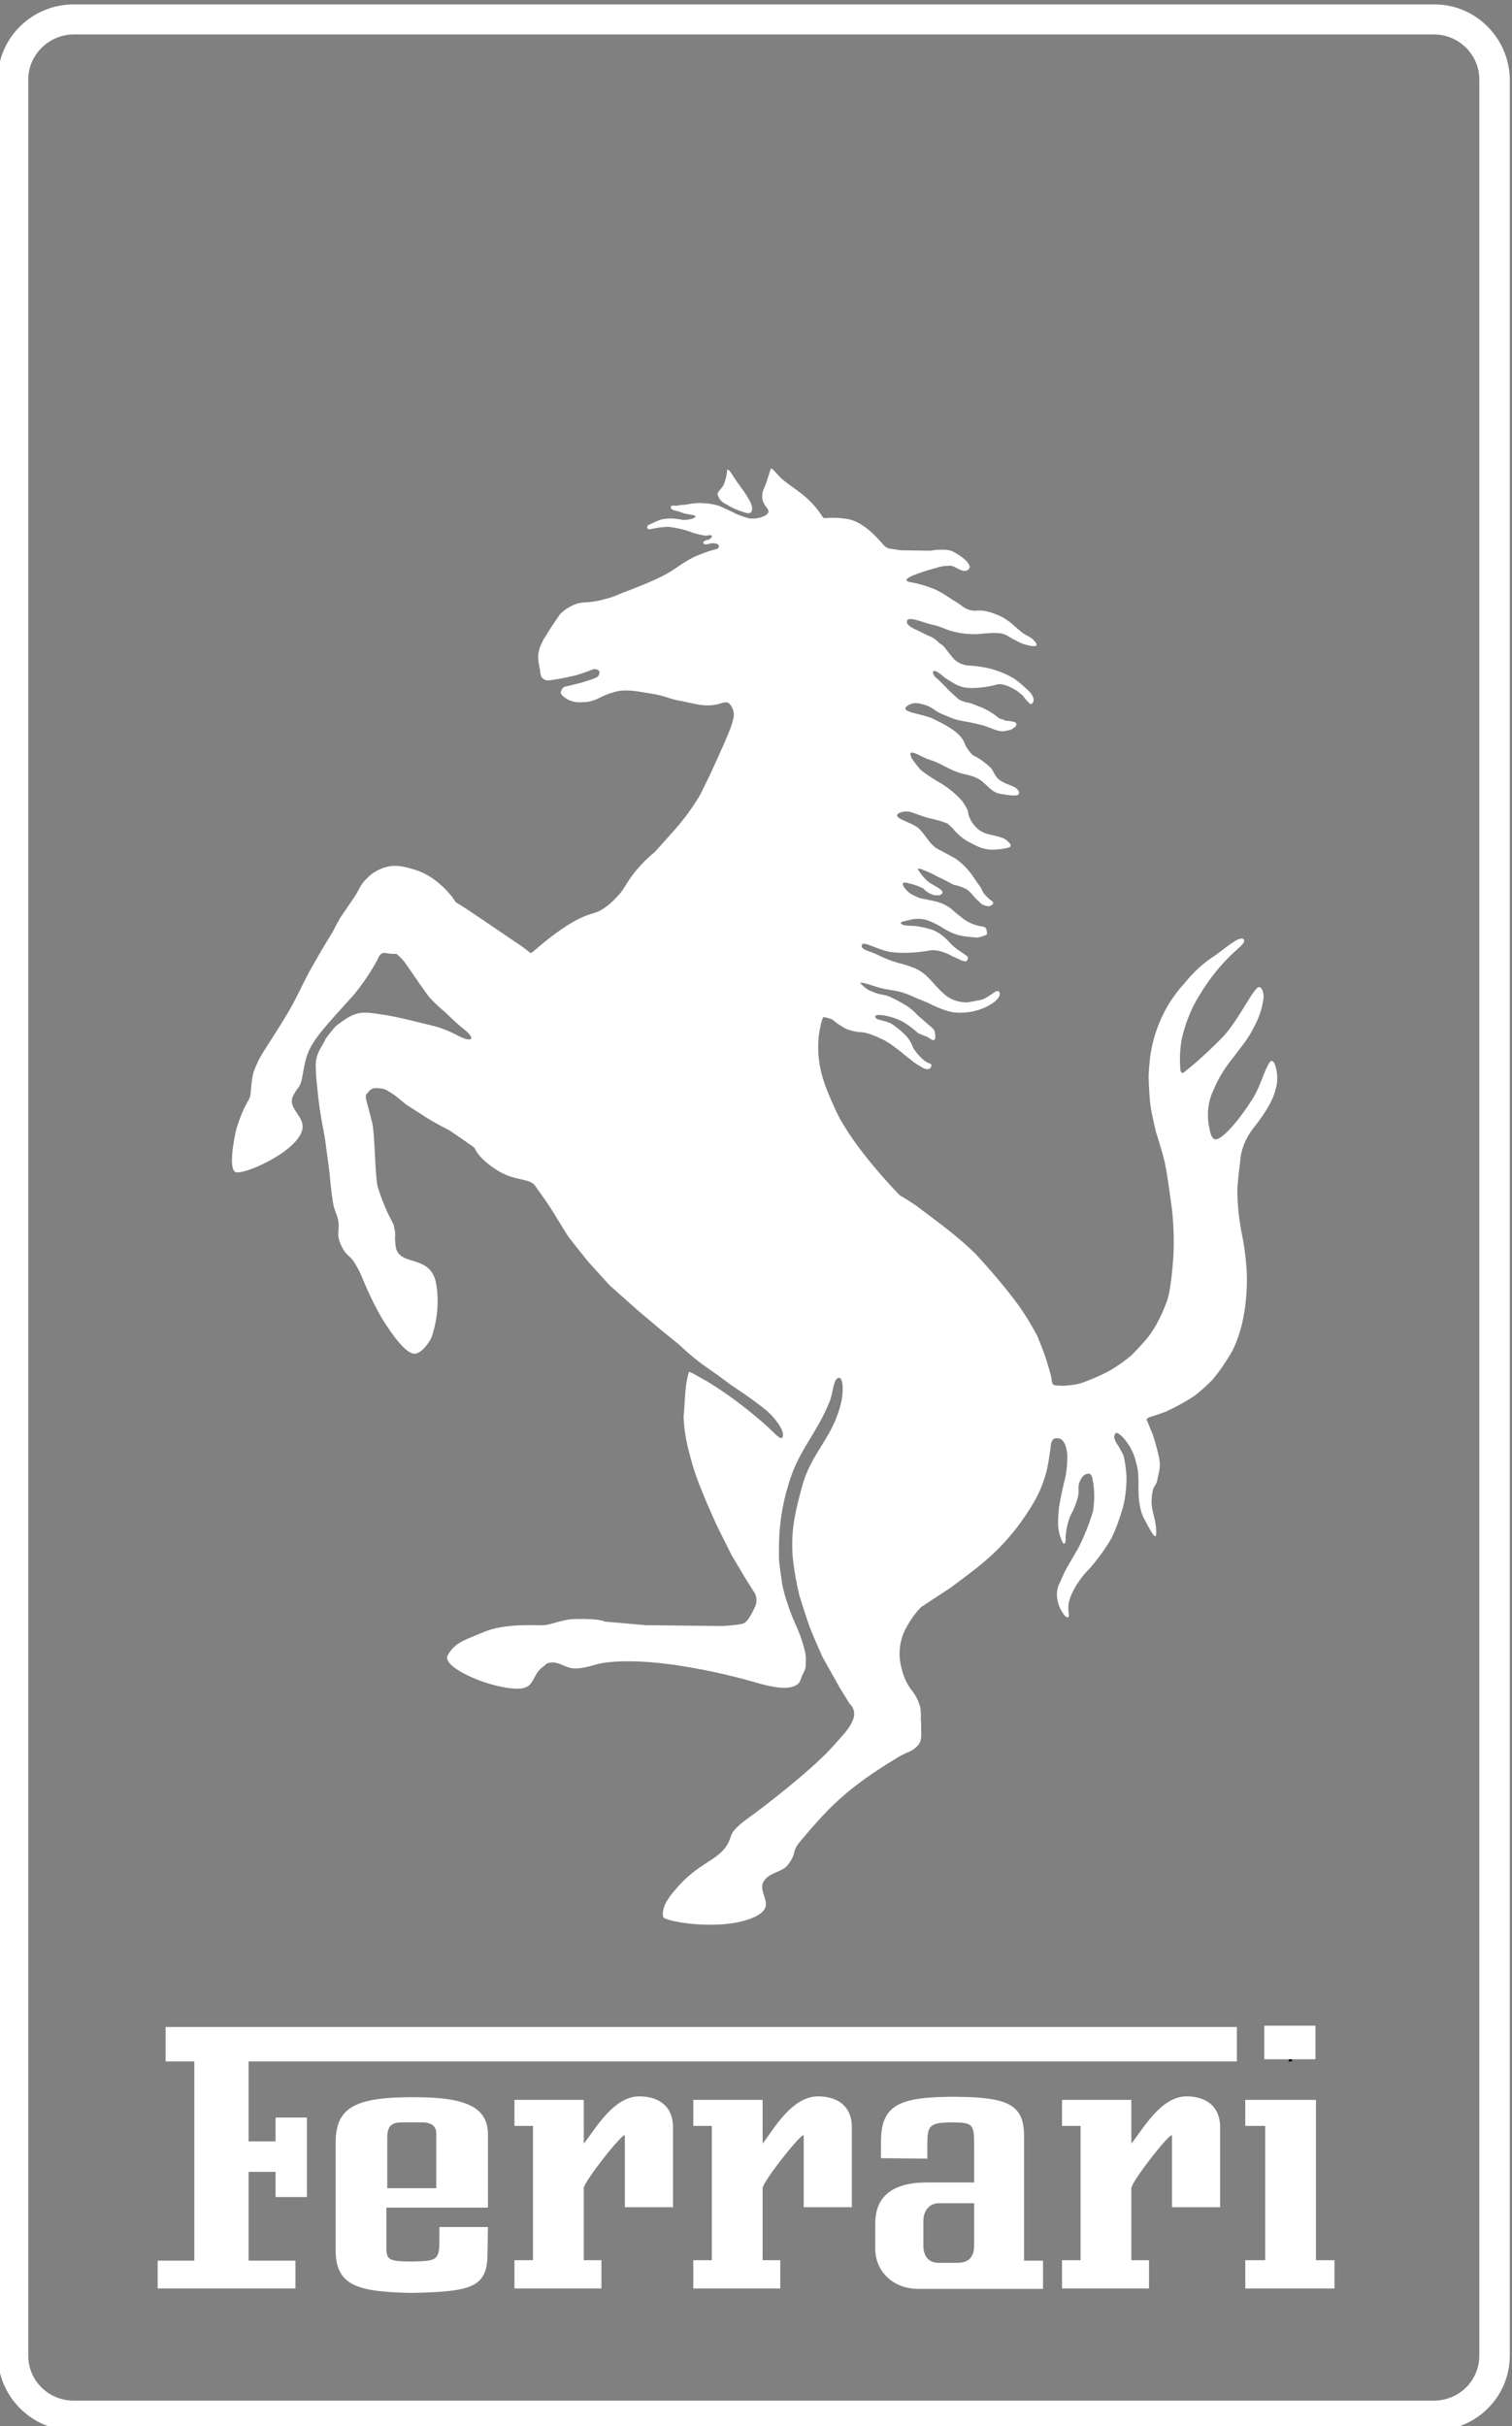 <svg version="1.1" id="Слой_1" xmlns="http://www.w3.org/2000/svg" x="0" y="0" viewBox="0 0 342.4 549.4" xml:space="preserve"><rect x="0" y="0" width="342.4" height="549.4" fill="#808080" stroke="none"/><style>.st0{fill:#fff}</style><path class="st0" d="M324.7 1c9.4-.1 17.1 7.6 17.2 17v515.4c0 9.4-7.7 17-17.2 17h-308c-9.4 0-17.1-7.6-17.2-17V18c0-9.4 7.7-17 17.2-17h308m0 6.8h-308C11.1 7.8 6.4 12.4 6.4 18v515.4c0 5.7 4.6 10.2 10.3 10.2h308c5.7 0 10.3-4.5 10.3-10.2V18c0-5.6-4.6-10.2-10.3-10.2z"/><path class="st0" d="M164.7 106.3c-.1 1.1-.3 2.1-.7 3.2-.4 1.1-1.6 1.8-1.5 2.5.3 1 1 1.8 2 2.2.9.6 1.8 1 2.8 1.4 1.1.3 2.5 1.1 2.9.2s-.2-2.1-.9-3.2c-1.1-1.9-1.7-2.3-3.4-5-.4-.6-.7-1.2-1.2-1.3"/><path class="st0" d="M156 310.7c.1-.3 2.8 1.4 4.3 2.2 2.4 1.5 4.8 3.1 7 4.8 2.1 1.6 3.1 2.4 5.2 4.2 2.6 2.2 4 4.1 4.6 3.7 1-1.2-1.6-4.7-4-6.6-2.1-1.6-4.2-3.2-6.4-4.6-2.3-1.5-2.5-1.9-6-4.3-2.5-1.7-4.8-3.6-7-5.7l-3.6-2.9-5.7-4.8-6.4-5.7-4.8-5.3s-3.7-4.6-4.3-5.4-2.3-3.7-3.8-6.1c-1.3-2.1-3.8-5.5-4-5.8-1.3-1.6-4.4-1-8-3.1-4.4-2.6-5.4-4.9-5.4-4.9-.1-.2-.2-.4-.3-.5-.2-.2-.3-.3-.5-.4l-2.3-1.6-1.3-.9c-.7-.5-1.4-1-2.2-1.4-1.3-.6-4-2.2-4-2.2l-5-3.2-2.6-2.1c-.7-.5-1.9-1.2-1.9-1.2-.3-.2-.7-.3-1-.4-.2 0-1.3-.1-1.3-.1-.8-.1-1.5.3-1.9.9-1 1.1-.7.5.9 7 .6 2.6.6 11.6 1.2 14.3.9 3 2.1 5.9 3.6 8.6.2.8.4 1.7.4 2.5-.1.9 0 1.7.1 2.6.8 4.6 7.6 1.6 9.1 8 .8 4.2.4 8.5-1 12.6 0 0-1.5 3.1-3.5 3.6s-5.3-4.1-7.6-7.8c-1.9-3.2-3.4-6.5-4.8-9.9-.4-1-1-2-1.6-3-1-1.6-1.8-1.3-3-3.9s-.1-3.6-.7-5.9c-.3-1.3-.6-1.4-1-3.2s-.9-7.4-.9-7.4l-.7-5.3s-.3-2.4-.6-3.9c-.7-3.4-1.2-6.9-1.5-10.3l-.2-2.1-.1-2.2c-.1-1.4.3-2.8 1-4.1 0 0 1.1-1.8 1.2-2.2.7-1 1.5-2 2.3-2.9 1-.8 2-1.5 3-2.1 1.1-.6 2.3-1 3.5-1 1.3 0 2.5.2 3.8.4 3.3.4 10.1 2.2 11.8 2.6 1.7.4 3.4 1.1 5 1.9 3.8 2.1 4.9 1.2 1.9-1.2-2-1.6-2.6-2.3-4.2-3.8-1.2-1-2.4-2.1-3.5-3.3-1-1.2-3.9-5.5-3.9-5.5l-1.9-2.7c-.4-.4-.7-.8-1.1-1.2-.2-.1-.6-.5-.6-.5-.8 0-1.6 0-2.5-.2-1.3-.3-1.8 1.5-1.8 1.5-1.6 2.9-3.4 5.6-5.5 8.1-4.5 5-7.7 8.4-9.3 11.1-2.3 3.7-1.8 7.8-3 9.6-.6.7-1 1.4-1.4 2.2-1.2 2.9 3 4.5 2.1 7.7-1.5 5.1-13.5 10.2-15.1 9.4s-.3-7.8.3-10c.6-2 1.4-4 2.4-5.8.3-.5.6-1 .7-1.6.1-.7.2-2.2.3-3 .1-.7.2-1.4.4-2.2.3-.9.7-1.7 1.1-2.6 1.1-2.3 5-7.7 7.8-12.8 1.8-3.4 2.6-5.4 4.5-8.7 1.7-3.1 4.6-7.8 4.6-7.8s1.2-2.4 1.8-3.3 1.8-2.6 3-4.4 1.4-3 3-4.4c1-1.1 2.3-1.8 3.7-2.3 2.4-.8 4.1-.4 6.6.3 2.2.6 4.3 1.8 6 3.3 1.1.9 2 1.9 2.9 3l.8 1.2.5.3 1.6 1 3.6 2.4s8.5 5.8 9 6.1 2 1.6 2.3 1.7 2.6-2.4 7-5.4c5.2-3.6 7-3.3 8.7-4.2 1.4-.8 2.6-1.8 3.7-3 2-2 2-3.1 4.3-5.9 1.3-1.6 2.8-3.1 4.4-4.4 0 0 .3-.3 4.4-4.9 2.2-2.5 4.2-5.2 5.9-8.1l2.2-4.5s3.2-6.9 4.3-9.7c.5-1.2.9-2.4 1.1-3.7 0-.8-.2-1.5-.6-2.1-.8-1.4-1.6-.8-3.2-.4-3 .6-4.8-.1-7.8-.7-2.7-.4-4.2-1.3-6.9-1.7s-4.4-.9-7.2-.7c-.6.1-1.1.2-1.7.4-1.1.3-2.2.8-3.2 1.3-1.2.6-2.4.9-3.7.9-.9.1-1.8 0-2.6-.3-.6-.2-1.1-.5-1.6-.9-.3-.2-.5-.5-.7-.8 0-.3-.1-.3.2-.8.1-.3.4-.6.7-.7l1.3-.3 2-.5c.2 0 1.9-.6 2.6-.8.6-.2 1.1-.4 1.6-.7 0 0 .5-.7.3-1.2s-1.2-.5-1.2-.5-1.4.5-1.6.6-2.4.8-2.4.8-1.8.4-3.2.7c-1.1.2-2.3.4-3.4.5l-.6-.2s-.7-.4-.8-.9-.2-.7-.2-1.2c-.3-1.8-.7-2.8-.2-4.6.1-.6.4-1.2.7-1.8.2-.5.5-1 .8-1.4l1.1-1.8 2.1-3.1c.6-.6 1.3-1.2 2.1-1.6 1.1-.7 2.4-1.1 3.8-1.1 1.4-.1 2.8-.3 4.1-.7 1.4-.3 2.7-.8 4-1.4 0 0 5.5-2 8.9-3.7 3.5-1.7 5.1-3.6 8.7-5 1.3-.5 2.6-1 4-1.3.2-.1.3-.3.4-.5.1-.6-.7-.8-1.4-.8s-1.8.6-2.1 0 1.2-.8 1.2-.8.6-.3.7-.7c0-.6-.9-.2-1.4-.2-1.3-.2-2.6-.5-3.8-1-1.5-.5-3-.8-4.5-1-1.4 0-2.8.2-4.1.5-1 .3-1-.7-.6-.9 2.8-1.3 2.9-1.4 4.9-1.5.9 0 1.9.1 2.8.3.2.1 2.3 0 2.9-.6s-1.8-.5-2.9-1-2.6-.5-2.6-1.2.8-.3 1.4-.4c.6-.1 1.2-.2 1.8-.2 1.2-.2 1.4-.3 3.2-.4 1.5 0 3 .2 4.4.6 0 0 2.8 1.2 4.1 1.9 1 .4 2 .8 3 1 1.2.1 2.3-.1 3.4-.6 1.5-.9.6-1.5.1-2.3-.9-1.2-.9-2.8-.2-4.1.8-1.9 1.3-4.1 1.5-4.3s1.5 1.4 2.2 2.1c2.7 2.5 6.3 3.8 9.6 9 .3.4 1.5-.3 5.4.3s7.3 4.8 8.2 5.8c.5.6 1.2 1 2 1l1.9.3 6.8.1s3.1-.6 4.9.1c1.2.5 5.4 3.2 3.5 4.3-1.3.7-2.6-.9-3.8-1-1.1 0-2.2.1-3.3.5-2.6.7-8.3 2.4-6.3 3.1.1.1.3.1.4.1l1 .2c1.4.3 2.7.7 4 1.2 2.3.9 3.4 1.9 5.4 3.1 1.2.7 1.7 1.4 3 1.8s2 0 3.2.2c1.4.2 2.7.7 4 1.3 2.2 1.1 3 2.3 5 3.8 1 .7 1.8.8 2.6 1.8.2.2.3.4.4.6.3.9-1.4.4-2.4.2-.8-.2-1.6-.6-2.3-1-1.4-.6-2-1.4-3.5-1.6-.9-.1-1.9-.1-2.8 0-1.1 0-1.6.2-2.7.2-1.6 0-3.1-.1-4.7-.5-2-.4-3-1.2-5-1.6-2.3-.5-6.3-2.4-5.9-.5.2.9 2.3 1.7 2.3 1.7s1.5.8 2.9 1.4c.8.3 1.5.9 2.1 1.5l1 .7s1 1.4 2.3 2.9c.9.9 2.2 1.5 3.5 1.5 1.4.1 2.9.3 4.3.6 2.1.5 4.1 1.3 5.9 2.4 1.3.9 2.5 2 3.6 3.1 1.3 1.6.6 2.4.4 2.5s-.1.1-.3.2c-.7-.6-1.3-1.3-1.8-2l-1.2-1c-.8-.5-1.7-1-2.6-1.3-1.5-.5-2-.2-2-.2-1.9.5-3.9.8-5.9.8-1.5 0-2.9-.4-4.1-1.2l-1.8-1.1s-2.6-2.4-2.7-1.3c-.1.8 1.1 1.6 1.1 1.6l1.4 1.4c1 1 1.5 1.6 2.7 2.6.5.6 1.2.9 1.9 1.1 0 0 .6.2.9.2l.7.2 2.3.9c1.4.6 2.7 1.4 3.9 2.4.1.1.3.2.5.2.3.1.7.2 1 .4.2 0 .6 0 1.7.2s.7.9.7.9l-.2.3-.9.6c-.6.2-1.3.3-1.9.4-.7 0-1.3-.2-1.9-.4l-2.4-.9s-2.4-.6-3-.7-2.7-.5-3.1-.6c-.6-.2-1.2-.4-1.7-.6-.3-.2-.8-.3-2.1-.9s-1.8-1.4-3.5-1.9-2.6-.6-3.9.2c-2.1 1.5 3.2 1.7 5.9 3 3.9 1.9 6.1 3.3 7 5.4.4 1.1 1.1 2 1.9 2.8 1.5.7 2.8 1.7 4 2.8.7.8.8 1.4 1.4 2.2 1.5 1.8 4.4 1.7 5 3.2s-2.4.8-3.9.6c-2.7-.3-3.4-2.8-6-3.8-1.4-.6-2.4-.6-3.8-1.1-2.7-.9-3.9-2.1-6.6-2.9-1.6-.5-4.6-2.6-4.2-1 .1.3.2.7.4.9.1.2.8 1.1.8 1.1.4.5.8 1.1 1.3 1.5 1.4 1.1 3 2.1 4.6 3 1.7 1.1 3.3 2.4 4.6 3.9.4.6.8 1.2 1.1 1.8.4.8.1 1.1.7 2.2.3.8.9 1.5 1.5 2.1 1.8 1.7 3.7 1.4 6 2.3.6.3.7.4 1.4 1.1s-.1 1-.1 1c-1.4.4-2.8.5-4.2.5-2.1-.2-3.1-.8-5.2-1.9-1.3-.8-2.5-1.8-3.4-3-.2-.1-.7-.7-1.1-1-.8-.3-1.5-.6-2.4-.8-.9-.3-1.5-.3-2.4-.6-1.3-.4-2.6-.9-3.2-1.1-1-.4-2.1-.3-3 .1-2 1.2 3.1 2 4.7 3.7.8.9 1.2 1.5 1.9 2.4.4.6 1 1.2 1.6 1.7.4.3.9.5 1.4.8 0 0 1.2.6 3 1.6 1.5 1 2.8 2.3 3.9 3.8l1.3 1.9.8 1.1.2.5.3.6c.5.6 1 1.1 1.6 1.6.7.4.6.8.6.8s-.1.3-.6.5-.7.1-1.4-.1-1.1-.8-1.7-1.3-1.3-1.7-2.4-2.4c-.9-.4-1.8-.8-2.7-.9-.5-.2-1.7-.9-2.1-1.1s-1.7-.8-1.7-.8c-1.2-.7-2.4-1.2-3.7-1.7-1.3-.4-.5.4-.5.4.6 1 1.4 1.9 2.3 2.6 1.5 1 3.6 1.8 2.9 2.6-.5.5-1.1.3-1.8.3-.9-.3-1.8-.8-2.4-1.5-1-.5-2-.9-3-1.1-2.5-.8-1.6.5-1 1.3.4.4.8.8 1.3 1.1l1.7.8.8.2s.7.1 2.9.6c1.3.3 2.4.8 3.5 1.6 0 0 1.2 1.1 2.9 2.4 1.3.9 2.7 1.5 4.3 1.7.9.1.9.8.9.8.1.3.1.5.1.8 0 .2-.2.4-.4.4s-.3.1-.5.2l-1.2.3c-1.5-.1-3-.2-4.5-.6-1.4-.4-2.7-1.1-3.9-1.9-1-.6-2.1-1.1-3.2-1.5-1.1-.3-2.3-.3-3.4-.1-.2.1-.9.2-2 .5s.3.8.3.8l.8.1 2 .1c1.3.2 2.6.5 3.8.9 1.6.7 2.9 1.8 4 3.1.7.7 1.6 1.4 2.4 1.9l.9.6.5.4.1.3s0 .2-.1.4-.4.4-.4.4c-.2 0-.4-.1-.6-.1-.2 0-1.5-.7-2.5-1.1-.8-.5-1.7-.8-2.6-1.1-.8-.2-1.6-.3-2.4-.2-.3.1-2.3.4-3.9.5-1.6.1-3.2.1-4.8-.1-2.6-.3-6.1-2.4-6.6-1.8-.9 1.2 1.9 1.6 3.2 2.3 1.6.8 3.3 1.5 5.1 2 1.3.3 2.5.7 3.7 1.2 3 1.4 3.9 3.5 6.3 5.6 1.1 1.1 2.6 1.8 4.2 2 1.5.2 1.5 0 3.9-.4s3.9-2.8 4.6-1.9c.1.2.1.3.1.6-.1.2-.1.5-.3.7-.2.3-.5.6-.7.8-.9.7-1.9 1.3-3 1.7-1.8.7-3.8 1-5.7.9-2.7-.1-6.5-2.2-6.5-2.2l-2.7-1.1s-1.3-.6-2.1-.9c-2.3-.9-3.7-.8-6.1-1.4-1.4-.4-2.4-.8-3.7-1.1s-.6.2-.4.4c.7.7 1.5 1.3 2.5 1.6 1.4.7 2.4.5 3.8 1.1 1.3.6 2.6 1.3 3.9 2.1.9.6 1.7 1.3 2.4 2.1l2.9 2.5s.7.6.8.8c.3.6.3 1.2.3 1.8-.2 1-1 .3-1 .3l-.8-.5-2-.8-1.2-1c-.9-.7-1.8-1.4-2.9-1.9-1.2-.6-2.6-1-3.9-1.2 0 0-1.9-.3-1.8.3s.5.6 2 1c.9.2 1.8.6 2.5 1.2 1 .7 1.9 1.5 2.7 2.4.6.7 1.1 1.6 1.4 2.5.6.9 1.2 1.7 2 2.4 1.4 1.4 2.2.9 2.1 1.6 0 .4-.3.7-.7.8h-.5c-.3-.1-.6-.2-.9-.4-.7-.4-1.3-.8-1.9-1.2 0 0-2.4-1.9-2.6-2.1s-2.5-1.9-2.5-1.9-1.3-.9-2.3-1.3c-1-.5-2-.9-3-1.2-.7-.2-1.3-.3-2-.3-.9-.1-1.7-.3-2.6-.6-1.3-.6-2.4-1.4-3.5-2.3-.6-.2-1.2-.4-1.9-.5-.3 0-.9 2.7-1.1 4.3-.6 6.5 1.1 10.8 3.8 16.7 3.9 8.6 14.6 19.4 14.6 19.4 1.3.7 2.6 1.6 3.8 2.4 3.2 2.5 8.5 6.1 13.3 10.8 3.3 3.6 6.5 7.3 9.4 11.2 1.7 2.3 3.2 4.8 4.6 7.4 1.3 3.1 2.4 6.2 3.2 9.5 0 .4.1.8.2 1.2.1.2.4.5.6.5l1.9.1c1.3-.1 2.5-.2 3.7-.5 2.4-.8 4.7-1.8 6.9-3 1.7-1 3.3-2.1 4.8-3.4 0 0 .5-.4 3.1-3.3s4.3-7.2 4.9-8.8 1.1-4.7 1.5-10c.2-3.6.1-7.3-.3-10.9 0 0-1-7.8-1.6-10.5s-2-7-2-7-1-3.9-1.3-6.3-.4-6.4-.4-6.4c.1-2.3.3-4.6.8-6.9.7-3.2 1.9-6.2 3.5-9 1.1-1.8 2.3-3.5 3.7-5 2-2.5 4.3-4.7 7-6.4 2.4-1.7 5.4-4.4 6.4-3.8s-1.1 2.1-1.8 2.8c-3.2 2.9-5.9 6.3-8.1 10-1.9 3-3.2 6.4-4 9.9-.4 2.3-.5 4.6-.3 6.9.1 1 .7.7.7.7 3.3-2.6 6.3-5.4 9.2-8.4 3.5-3.9 6.7-10.9 7.9-11 .8 0 1.2 1.8 1 2.7-.3 2.3-1.1 4.5-2.2 6.5-1.4 2.8-2.6 4-4.5 6.6-1.8 2.2-3.4 4.6-4.5 7.3-1.4 2.8-1.7 6-1 9 0 0 .3 2.4 1.4 2.4 1.8-.1 5.8-5.1 8.3-9.1 1.9-3 2.6-6.4 3.9-8.3 1.1-1.6 2.1 2.6 1.6 5.1-.6 3-2 5.6-5.3 9.8-1.8 2.3-2.9 5.1-3 8 0 0-.3 1.8-.6 5.6 0 3.3.3 6.5.9 9.7.6 2.8 1 5.7 1.2 8.6.2 3.7.1 12.2-3.4 18.8-1.3 2.2-2.7 4.3-4.4 6.3-1.3 1.3-2.7 2.6-4.2 3.7-2 1.3-4.2 2.5-6.4 3.5 0 0-3.1 1.1-3.6 1.2-.3.1-.5.3-.7.5 0 0 .3.6.4.9s1 2.4 1 2.4c.6 1.8 1.1 3.6 1.5 5.5.4 2.4-.1 3-.4 4.8s-1.1 1-1.3 4.4c-.2 3.1 1.2 4.6 1 8.1-.1 1.5-1.8-1.9-2.6-3.4-1.8-3.1-1.3-8-1.4-9.2 0-1.4-.2-2.7-.6-4-.4-1.7-1.2-3.3-2.3-4.7-.9-1.2-1.9-1.9-2.2-1.7s-.4.7-.4 1c.2.6.4 1.2.8 1.7.2.2 1.3 2.3 1.3 2.3.4 1.6.6 3.2.7 4.8 0 2.4-.2 4.7-.8 7-.7 2.4-1.5 4.7-2.6 7-1.4 2.4-3 4.6-4.8 6.7-1.7 1.7-3.1 3.6-4.1 5.7-1.7 3.5-.3 5.1-.9 5.5s-2.1-2-2.4-3.7c-.3-1.4-.2-2.8.5-4.1.6-1.4 1.2-2.8 2-4.1l2.1-3.6c1.4-2.7 2.5-5.5 3.4-8.4.4-2.5.4-5-.1-7.4 0 0-.1-1.3-1-1.2s-1.5.8-1.9 1.8c-.7 1.9.3 1.6-.8 4.8-.9 2.5-1.1 2.2-1.6 3.7s-.8 3.1-.8 4.8c0 1.1-.6.6-.6.6-.7-1.4-1.1-2.9-1.1-4.5 0-1.2.1-2.3.2-3.5.3-1.9.7-3.7 1.1-5.5.6-2 .8-4.1.8-6.3-.2-3-1.3-3.6-1.3-3.6s-.3-.4-1.4-.3-1.1 2.2-1.1 2.2-.4 3-.8 4.8c-1.3 5.1-3 7.8-6 12.1-2.4 3.3-5.2 6.3-8.3 8.9-1.8 1.6-7.5 5.8-7.5 5.8l-6.7 4.4c-1.6 1.6-2.9 3.6-3.9 5.7-1.1 2.6-1.3 5.6-.5 8.3.4 1.8 1.2 3.5 2.3 4.9.9 1.1 1.5 2.4 1.9 3.8.1.9.2 1.7.1 2.6.1.8.1 1.5.1 2.3 0 1.4.2 2.4-.6 3.6-.6.7-1.4 1.3-2.2 1.6-1 .4-2 .9-2.9 1.5-11.4 6.9-15.4 11.3-21.8 18.9-2 2.5-.5 2.3-2.7 5.2-1.3 1.7-4.4 1.7-5.5 3.8-1.5 2.8 3.4 5.6-2.3 8.1-7.4 3.2-20.1.9-20.4-.1-.7-2.7 2.5-5.9 3.6-7.2 5.2-5.7 9.8-5.8 11.5-10.5.4-1 .2-1.9 4.4-4.9 2.9-2.1 14.5-10.9 19.5-16.7 1.7-2 3.2-3.3 4-5.5.5-1.2.2-2.6-.8-3.5l-2.1-3.4-4-7.1s-1.7-3.8-2.6-6-2.7-8.1-2.7-8.1c-.7-2.9-1.2-5.8-1.5-8.7-.4-6.2.5-9.8 2.1-15.8 2.1-7.8 6.9-11 8.8-18.8.6-2.2.7-6.1-.5-5.9s-1.2 3.2-2 5.3c-3.1 7.7-7.1 11-9.4 19-1.4 4.6-2.1 9.3-2.1 14.1 0 3.2-.1 2.6.7 8.1.3 1.7.8 3.4 1.4 5.1.4 1.4 1.6 4.1 1.6 4.1.9 1.9 1.6 3.9 2.1 5.9.2.7.3 1.4.3 2.2-.1 1.5.1 1.8-.6 3.1-.9 1.6-.3 2.6-3.1 3.2-2.5.5-7.6-1.1-7.6-1.1s-20.9-6.3-34.3-4.5c-2.6.4-4.1 1.3-6.7 1.3-2.4 0-3.7-1.9-6.1-1.2-.5.1-.6.5-1.1.8-3.5 2.5-.8 6.5-10.2 4.4-5.7-1.3-12.7-4.8-11.4-7 1.6-2.9 3.8-3.4 8.3-5.3 4.8-2 12.1-1.4 13.5-1.5 1.8-.1 4.2-1.4 7.4-1.4 5.4-.1 6.4.6 6.4.6l9.2.8 17.5.2s3.1-.2 4.4-.5 2.3-2.7 2.9-3.9c.4-.9.4-2 0-2.9l-.5-.8-1.7-2.7-3.1-5.2-3.4-6.8s-2.2-4.8-3.4-7.9c-1.1-2.6-2-5.3-2.7-8.1-.8-2.8-1.3-5.7-1.4-8.6.4-4 .2-6.9 1.2-10.1"/><path class="st0" d="M269.9 304.4c3.7-4.7 4-9.1 4.3-15.3.2-4.5-1.5-11.5-1.5-11.5l-.2-.5s-.6-.8-1 .3c.1 1 .2 1.8.2 1.8l.2 8.9c-.3 3.1-.9 6.2-1.8 9.2-2.6 7.8-9.5 11.3-10.5 14.2-1.8 4.6 5.9-1.4 10.3-7.1m-38.7 14.5c-.9.3-1.5 1-1.5 1.9 0 1.5.4 2.8.3 4.6 0 2.3-2.1 4.9-.8 5.8 2.3 1.5 4.3-8.9 3.6-10.5s-1.4-1.8-1.6-1.8m-26 72.1c-.4-.1-.9-.1-1.3.1-.5.2-.8.7-.8 1.2 0 0-.2.9.5 1s1.8-1.5 1.8-1.7c0-.3-.1-.5-.2-.6m-24.6 17.4s-.2.3 0 .4.6 0 .6 0 4.2-3.3 6.7-5.6c2.6-2.5 6.5-6.8 6.5-6.8.2-.2.2-.4 0-.6-.3-.3-1 .1-1.6.4-.4.2-.9.5-1.2.8-.4.3-1.6 1.6-1.6 1.6l-3.3 3.2-2.1 2-2 1.9-.8 1-.3.5c-.1.1-.3.4-.3.4s-.3.3-.3.4-.1.2-.1.3c-.1-.1-.1 0-.2.1m-7.3 4.8c-.4-.2-.8-.2-1.2 0-.6.4-1.1.9-1.6 1.5-.1.1-.5.7-.2 1.1s1.2-.2 1.3-.3c.5-.3.9-.6 1.3-1 .6-.2.7-.8.4-1.3m-14 14.2s-.6-1.1-1.4-.6c-.8.4-1.5.9-1.9 1.6-.1.2-.9 1.2-1 1.4s-.9 1.7.7 1.8c2.7.1.9-1.6 1.9-2.3.8-.5 2.2-.4 2.2-.9-.1-.3-.2-.7-.5-1m-48-56.7s-1.6.4-1.7 1 .9 1.1 1.1 1.2.6.5 1.6-.3 1-1.3 1-1.3.7-.8-2-.6m26.4-.8s0-.6-1.2-.5-1.4.3-1.4.5.1.5 1.1.6 1.5-.1 1.5-.6m25 .7c-.9 0-1.8 0-2.7.1-2 .1-4 .1-5.9-.1-3.2-.2-8.3-1-8.3-1s-.6-.2-.9.3.6 1.3 1.4 1.5c2.3.9 4.7 1.3 7.1 1.1 1.6 0 2.4-.1 4-.2 2-.1 2.9.1 5-.4.5-.2 1.1-1.3.3-1.3m14-4.2s-.4-.5-1.3-.1c-.6.3-1.1.8-1.4 1.4 0 0-.4.6.5.5.6-.1 1.2-.3 1.8-.6.3-.1.9-.7.4-1.2m-12.2-168.8c3.9-3.8 7.4-8.2 10.2-12.9 2.5-4.4 3.6-14.6 1.5-12.1-1 1.2-2.2 6.4-4 10.4-2.5 4.7-5.3 9.2-8.4 13.5 0 0-1.2 2.7.7 1.1m-23.7 14.2c-.4.3-.5.8-.4 1.3.3.8 1.5.2 1.5.2 1.8-.6 3.7-1 5.6-1.1 2.3 0 4.6.3 6.9.7 0 0 1.9.5 2.2.6s1.4.6 1.5.7 1.1.6 1.7.1-3.5-4.2-7.6-4.7c-3.9-.6-7.9.1-11.3 2l-.1.2m-28.2 24.1c.5.4 2.8-3.9 4.7-6.7 1.4-2 3.9-5.4 3.9-5.4s1.2-1.6-.8-.7c-2 1.2-3.5 2.9-4.5 5-1.3 2.6-3.8 7.3-3.3 7.8m-15.8-19s-.5 1.7 1.5 3.8 2.5 3.9 3.8 2.6c.3-.4-1.2-3.2-2-4l-1.4-1.4-.5-.4-.7-.4-.4-.1c-.1-.1-.2-.1-.3-.1m-6.4-16.1s-2.1.4-2.7 1.4 2.5.4 2.5.4 2 .1 2-.6-.2-.9-1.8-1.2m-34 56.3c-1.1-.3-1.3 1.8-1.4 2.5s.5 2.1.8 2.1c.6-.5 1-1.2 1.2-2-.1-.7.4-2.3-.6-2.6M91.7 299s-2-1.5-2.3-.9 1.6 3.3 1.6 3.3c.3.5.9.7 1.5.5.5-.3.7-.9.6-1.4 0 0-.6-1.3-1.4-1.5M77 253.7c-.3-.1-.6.1-.7.4-.2.9-.3 1.8-.3 2.8 0 1.1.1 2.3.2 3.4s.3 2.1.6 3.1c.4 1.1.9 2.1 1.6 3.1 0 0 .4.9 1 .9s.4-.7.4-.7-1.6-6.5-1.7-7.1c-.2-2.2-.2-4.8-.2-4.8v-.4c0-.4-.4-.8-.9-.7.1 0 .1 0 0 0m2.5-19.8s-.9-.2-1.7 1.6-.7 2.5-.6 2.5.7.1 1.8-1.6.8-2.2.8-2.2-.1-.3-.3-.3m24.8 17.9s1.1 1.6-1 1.3-6.5-3.8-8.2-4.8-4.7-1.2-3.4-2.3c.2-.2.3-.4.6-.4.6.1 1.1.3 1.6.5.1 0 3.1 1.3 3.3 1.3 1 .5 2.1 1 3.1 1.5 1.2.7 3.2 2.1 3.2 2.1l.8.8m57.7 49.7c.6 1.8-6.6-3.8-10.4-6.7-10.1-7.8-22.5-23.8-21-25.2 1.3-1.2 6.4 6.2 13.8 14.2 8 8.6 17.2 16.6 17.6 17.7m29.8-7.7c-2.2 2.4-3 5.4-1.7 7.6s1.6-3.2 3-4.8c1.2-1.4 1.9-1.2 3.9-2.6 3.3-2.2-2.4-3.2-5.2-.2m-12.7-50.4c-1.5-.3-1.5 2.1-1.3 3.7 1 7.3 4.3 13 8.7 18.3 2.7 3.3 10 9 10.9 8.1.3-.3-7-6-11.6-13.2-3.3-5.1-5-9.5-5.5-13.7 0-.6.1-3-1.2-3.2m-28.4-108.8c-2.9 1.4-5.9 2.5-9 3.4 0 0-.3.6.5.5 4.9-.4 6.8-1 9.4-2.2s4.5-4.3 4.5-4.3 1.1-2-.9-.4c-1.4 1.2-2.9 2.1-4.5 3m39.9-12.6c-.6-.1-1.3-.1-1.9.2-.8.5-.5.8-.5.8.6.4 1.3.8 2 1 .8.1 2.6.9 2.6.3-.3-.8-.8-1.5-1.4-2-.3-.1-.5-.2-.8-.3m-18.8 34.5c.2.4 3.6-.5 4.8-1.2 1-.6 1.4-2.5 1.4-2.5s.3-1.9-.2-1.1c-1.8 3-6.2 4.4-6 4.8m-.1-8.6c1.4-2.6-3.7 2.7-6.3 4.1-1.6.8-4.1 1.9-4.1 1.9s-.7.9.3.8 3.4.8 5.3-.8c.9-1.1 1.7-2.2 2.5-3.3.9-.8 1.7-1.7 2.3-2.7m-.8 11c.1.4 5.8.3 7.2-.1 1.1-.3 1.7-2.3 1.7-2.3s.7-1.7.1-1.2c-2.5 2.7-9.1 3.2-9 3.6M79.6 211s-.9-.3-1.9 1.3-5.8 8.9-5 9.9c1 1.3 5.2-6.5 6.4-7.9.8-.8 1.1-1.9.8-3 0 0 0-.3-.3-.3m104.2 131c-.5 2.4.1 7.4.9 8.3 2 2.5.8-3.8 1.1-6 .2-1.7.7-3.4 1.5-4.9 1.9-3.9-2.4-2.5-3.5 2.6m-17.4-210c-1 0-1.9.3-2.8.7-.7.3-1.2.9-1.6 1.6-.1.3-.2.7-.1 1.1.4.8 2.1-.4 3.3 0 .9.3 1.6.8 2.2 1.5.6.8 1.8 1.9 2.5 1.2s.5-2.2.5-2.2-.8-2.6-1.9-3.3c-.7-.3-1.4-.5-2.1-.6m-26.2 18s-.9.1-.7 1.2.8.9.8.9 1.8-.8 1.7-1.9-1.8-.2-1.8-.2m-12.8-5.7c-.7.1-1.3.6-1.6 1.2-.4.8-.7 1.6-1 2.4 0 0-.3 1.6.2 2s1.2-1 2-1.6c.5-.4.8-.5 1.3-.9.7-.5 1.8.1 1.7-1.3-.2-1.1-1.3-1.9-2.6-1.8m42.9-13.8s-2.6-.4-2.5.6c.1 1 1.4.4 2.3.7.8.2 1.5.6 2.1 1.1.5.4.4 1.2 1 1.3.8 0 .7-.3.7-.3-.3-1.1-.9-2-1.8-2.8-.5-.4-1.1-.6-1.8-.6m22.7 7.7c-.1.5-.3 1.1-.5 1.6 0 0-.6 2.4 1.8 1.5 1-.3 2-.8 2.9-1.4 1.7-.8 1.7-.4 3-.3.5 0 .9 0 1.4-.1.6-.1.3-.8-.9-1.1-1.6-.3-3.2-.4-4.8-.3-1.1.1-2.5-1.1-2.9.1m1.1-8.9c-.6-.1-1.3-.1-1.9.2-.8.5-.5.9-.5.9.6.5 1.3.8 2 1 .8.1 2.6.9 2.6.3-.3-.8-.8-1.5-1.4-2-.3-.2-.5-.3-.8-.4m4.3 16.7c-.7-.1-1.4 0-2 .2-.8.4-.6.8-.6.8.7.5 1.4.8 2.1 1 .9.1 2.8.9 2.7.3s-1.2-1.6-1.5-1.9c-.2-.1-.4-.3-.7-.4m.3 6.1c-.7-.2-1.5-.1-2.1.2-.9.5-.6.9-.6.9.7.5 1.4.9 2.3 1.1.9.1 3 1 2.9.3-.3-.9-.9-1.6-1.6-2.2l-.9-.3m.6 5.9c-.8-.2-1.6-.1-2.3.3-.9.6-.6 1.1-.6 1.1.7.6 1.5 1 2.4 1.3 1 .2 3.2 1.1 3.1.4-.4-1-1-1.8-1.8-2.5-.2-.3-.5-.5-.8-.6m-.1 7.3c-.8-.2-1.6-.1-2.3.3-.9.6-.7 1-.7 1 .7.6 1.6 1 2.5 1.3 1 .2 3.2 1.1 3.1.4-.4-1-1-1.8-1.7-2.5-.3-.3-.6-.4-.9-.5m-1 14.3c-.8-.2-1.6-.1-2.3.3-.9.6-.6 1-.6 1 .7.6 1.6 1 2.4 1.3 1 .1 3.2 1.1 3.1.4-.4-1-1-1.8-1.8-2.5-.2-.3-.5-.5-.8-.5m.9-7.2c-.9-.2-1.8-.1-2.7.3-1.1.7-.7 1.2-.7 1.2.8.7 1.8 1.2 2.8 1.5 1.2.2 3.7 1.3 3.6.4-.4-1.1-1.1-2.1-2-2.9-.2-.2-.6-.4-1-.5m-1.6 13.6c-.6-.1-1.3-.1-1.9.2-.8.5-.5.9-.5.9.6.5 1.3.8 2 1.1.9.1 2.6.9 2.6.3-.3-.8-.8-1.5-1.4-2-.3-.2-.5-.4-.8-.5m-1.1 6.2c-.5-.1-1.1 0-1.6.2-.6.4-.4.7-.4.7.5.4 1.1.7 1.7.9.7.1 2.2.8 2.1.2-.3-.6-.7-1.2-1.2-1.7-.1-.1-.3-.3-.6-.3m-1.3 5.6c-.5-.1-1 0-1.4.2-.6.3-.4.6-.4.6.4.4 1 .6 1.5.8.6.1 2 .7 1.9.2-.2-.6-.6-1.1-1.1-1.5-.1-.1-.3-.2-.5-.3m-1.3 4.6c-.5-.1-1-.1-1.4.1-.6.4-.4.6-.4.6.4.4 1 .6 1.5.8.6.1 2 .7 1.9.2-.2-.6-.6-1.1-1.1-1.5-.1 0-.3-.1-.5-.2m-1.6 5.4c-.4-.1-.8 0-1.2.1-.5.3-.3.5-.3.5.4.3.8.5 1.2.6.5.1 1.6.6 1.6.2-.2-.5-.5-.9-.9-1.2-.1-.1-.3-.2-.4-.2m-2 5c-.3-.1-.7 0-1 .1-.4.3-.3.5-.3.5.3.2.6.4 1 .5.4.1 1.4.5 1.3.2-.2-.4-.4-.8-.7-1.1 0-.1-.2-.2-.3-.2m-1.9 4.7c-.3-.1-.7 0-1 .1-.4.2-.3.4-.3.4.3.2.6.4 1 .6.4.1 1.4.5 1.3.2-.2-.4-.4-.8-.7-1.1-.1-.1-.2-.1-.3-.2M59.5 241.8s-1 1.9-.5 3 1.8-1.7 1.8-1.7 1.4-2.7.8-3.2-.9.8-2.1 1.9m140 246.9V485c0-8.5 4.3-10.2 16.8-10.2 11.5.1 15.6 1.5 15.6 8.8v28.3h4.3v6.4H208c-5.9 0-9.8-4.1-9.8-9.1v-5.7c0-4.9 2.5-9.2 11.4-9.3h11v-8.6c0-4.5-.3-5-4.8-5-5.4 0-5.8.7-5.8 5v3.2l-10.5-.1m13.1 10.2c-2.2 0-3.5 1.8-3.5 4v5.5c0 2.2.9 4 3.5 4h4c2.2 0 4-.7 4-4v-9.5h-8zm-39.9-13.5v-9.9H157v5.9h4.2v30.4H157v6.4h19.7v-6.4h-4v-16.3c0-1.5 9.3-13.2 9.3-11.9v16.2h10.9v-18.2c0-4.2-2.7-6.9-7.7-6.9-6 .1-10 7.5-12.5 10.7M298 511.8v-36.3h-16v5.9h4.5v30.4H282v6.4h20.2v-6.4H298m-165.8-26.4v-9.9h-15.7v5.9h4.2v30.4h-4.2v6.4h19.7v-6.4h-4v-16.3c0-1.5 9.3-13.2 9.3-11.9v16.2h10.9v-18.2c0-4.2-2.7-6.9-7.7-6.9-5.9.1-9.9 7.5-12.5 10.7m-21.7 18.9h-11v3.2c0 4.3-.7 4.5-6.1 4.6h-.1c-6.2 0-5.8-.6-5.8-4.6v-7.6h23v-16.5c0-6-4.5-8.5-16.4-8.5h-1.8c-12.8.1-16.3 3-16.3 10.4v24.1c0 8.1 4.8 9.5 16.5 9.8h1.3c12.8-.3 16.6-1.2 16.6-8.8l.1-6.1M87.7 484c0-2.2.7-3.4 3.2-3.4h4.8c2 0 3.1.9 3.1 2.5v12.4H87.7V484z"/><path fill="none" stroke="#000" stroke-width=".74" stroke-miterlimit="10" d="M292.2 466.8v-7.7"/><path class="st0" d="M256.2 485.4v-9.9h-15.7v5.9h4.2v30.4h-4.2v6.4h19.7v-6.4h-4v-16.3c0-1.5 9.2-13.2 9.2-11.9v16.2h10.9v-18.2c0-4.2-2.7-6.9-7.7-6.9-5.8.1-9.8 7.5-12.4 10.7"/><path class="st0" d="M62.4 497.5v-5.7h-6.1v20.1h10.6v6.3H35.7v-6.3H44v-45.1h-6.5V459h242.6v7.8H56.3v18.1h6.1v-5.4h7.1v18h-7.1m223.9-38.8h11.6v7.6h-11.6z"/></svg>